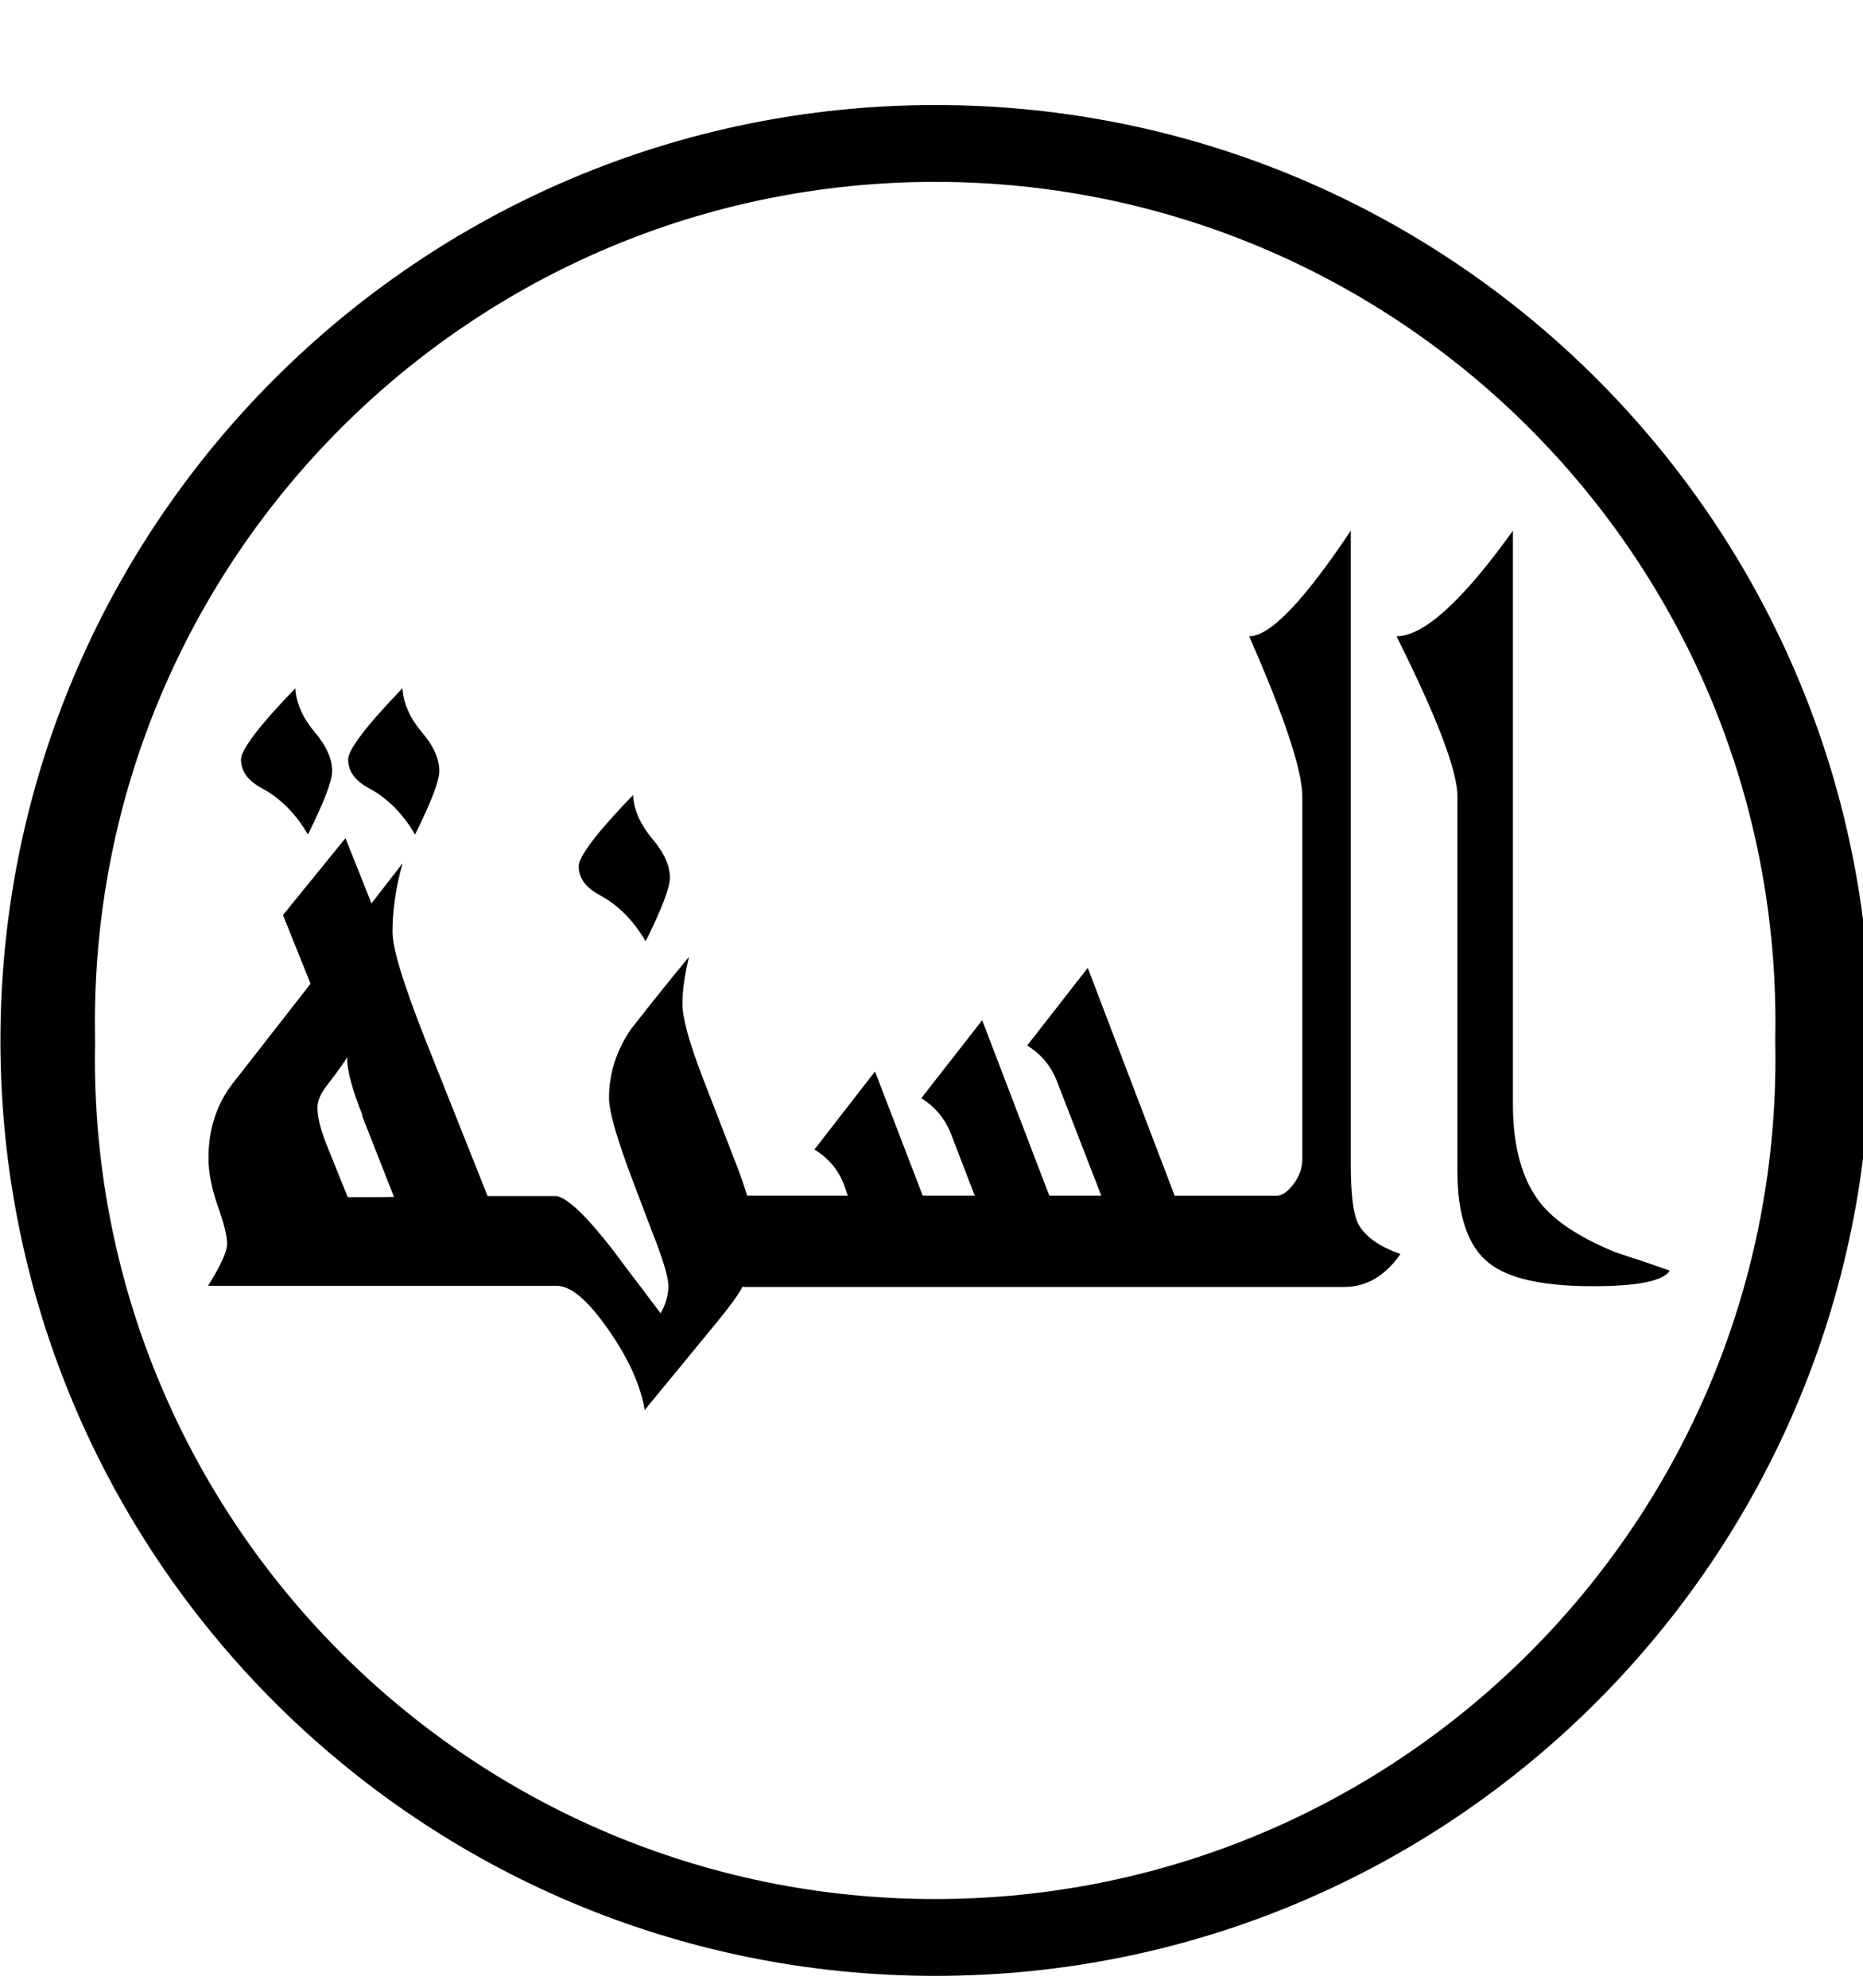 <svg version="1.1" xmlns="http://www.w3.org/2000/svg" width="30" height="32" viewBox="0 0 30 32">
<path fill="currentColor" d="M30.119 16.756c-0.002 8.314-6.742 15.053-15.056 15.053-8.315 0-15.056-6.741-15.056-15.056 0-0.001 0-0.002 0-0.003v0c0-8.317 6.742-15.059 15.059-15.059s15.059 6.742 15.059 15.059v0zM1.531 16.75c-0.002 0.087-0.003 0.189-0.003 0.291 0 7.473 6.058 13.531 13.531 13.531s13.531-6.058 13.531-13.531c0-0.102-0.001-0.204-0.003-0.306l0 0.015c0.002-0.087 0.003-0.189 0.003-0.291 0-7.473-6.058-13.531-13.531-13.531s-13.531 6.058-13.531 13.531c0 0.102 0.001 0.204 0.003 0.306l-0-0.015zM25.65 20.706c-0.794 0-1.35-0.119-1.669-0.369-0.344-0.269-0.512-0.769-0.512-1.488v-6.031c0-0.406-0.325-1.262-0.981-2.575 0.438 0 1.063-0.569 1.875-1.7v9.238c0 0.688 0.15 1.212 0.438 1.581 0.231 0.294 0.631 0.556 1.188 0.788 0.075 0.025 0.163 0.056 0.256 0.087 0.181 0.056 0.394 0.131 0.644 0.219-0.113 0.169-0.519 0.25-1.244 0.25zM11.963 20.706c-0.081 0.15-0.225 0.344-0.425 0.587l-1.156 1.406c-0.063-0.381-0.25-0.813-0.581-1.288s-0.606-0.712-0.838-0.712h-5.612c0.206-0.331 0.306-0.55 0.306-0.675s-0.050-0.331-0.15-0.606c-0.094-0.275-0.15-0.531-0.15-0.775 0-0.462 0.131-0.869 0.394-1.206l1.25-1.6-0.444-1.106 1.006-1.238 0.419 1.050 0.5-0.644c-0.112 0.4-0.162 0.769-0.162 1.106 0 0.262 0.175 0.831 0.519 1.706l1.013 2.544h1.106c0.175 0.025 0.481 0.313 0.912 0.869 0.113 0.15 0.269 0.363 0.481 0.637 0.088 0.119 0.181 0.244 0.287 0.381 0.081-0.144 0.125-0.288 0.125-0.444 0-0.125-0.081-0.413-0.25-0.837l-0.325-0.856c-0.25-0.663-0.381-1.106-0.381-1.331 0-0.394 0.119-0.769 0.363-1.119 0.031-0.038 0.063-0.081 0.094-0.119 0.275-0.35 0.55-0.694 0.831-1.031-0.069 0.287-0.106 0.544-0.106 0.75 0 0.231 0.106 0.619 0.319 1.175l0.494 1.275c0.119 0.294 0.188 0.512 0.231 0.644h1.619l-0.056-0.163c-0.088-0.244-0.25-0.438-0.481-0.581l0.975-1.256 0.769 2h0.838l-0.381-0.988c-0.094-0.244-0.25-0.438-0.481-0.581l0.981-1.256 1.081 2.825h0.837l-0.712-1.837c-0.094-0.244-0.25-0.438-0.481-0.581l0.975-1.25 1.4 3.669h1.637c0.094 0 0.188-0.069 0.281-0.194s0.137-0.256 0.137-0.394v-5.844c0-0.406-0.281-1.269-0.856-2.575 0.337 0 0.881-0.569 1.637-1.7v10.219c0 0.45 0.038 0.75 0.106 0.913 0.1 0.212 0.331 0.387 0.694 0.512-0.244 0.35-0.544 0.531-0.906 0.531h-9.675zM5.838 17.956c-0.169-0.419-0.25-0.731-0.25-0.938-0.037 0.075-0.15 0.231-0.338 0.475-0.088 0.119-0.138 0.231-0.138 0.331 0 0.163 0.050 0.356 0.138 0.581l0.35 0.869c0.313 0 0.563 0 0.744-0.006l-0.513-1.306zM6.681 13.431c-0.188-0.325-0.438-0.581-0.744-0.744-0.219-0.119-0.331-0.269-0.331-0.463 0-0.15 0.287-0.537 0.875-1.144 0.013 0.238 0.119 0.475 0.306 0.7 0.194 0.225 0.287 0.438 0.287 0.631 0 0.162-0.131 0.5-0.388 1.019zM4.956 13.431c-0.188-0.325-0.438-0.581-0.744-0.744-0.219-0.119-0.331-0.269-0.331-0.463 0-0.15 0.287-0.537 0.875-1.144 0.013 0.238 0.119 0.475 0.306 0.7 0.194 0.225 0.287 0.438 0.287 0.631 0 0.162-0.131 0.5-0.388 1.019zM10.394 15.15c-0.188-0.325-0.438-0.581-0.744-0.744-0.219-0.119-0.331-0.269-0.331-0.463 0-0.15 0.287-0.537 0.875-1.144 0.012 0.238 0.119 0.475 0.306 0.7 0.194 0.225 0.287 0.438 0.287 0.631 0 0.162-0.131 0.5-0.387 1.019z"/>
</svg>
